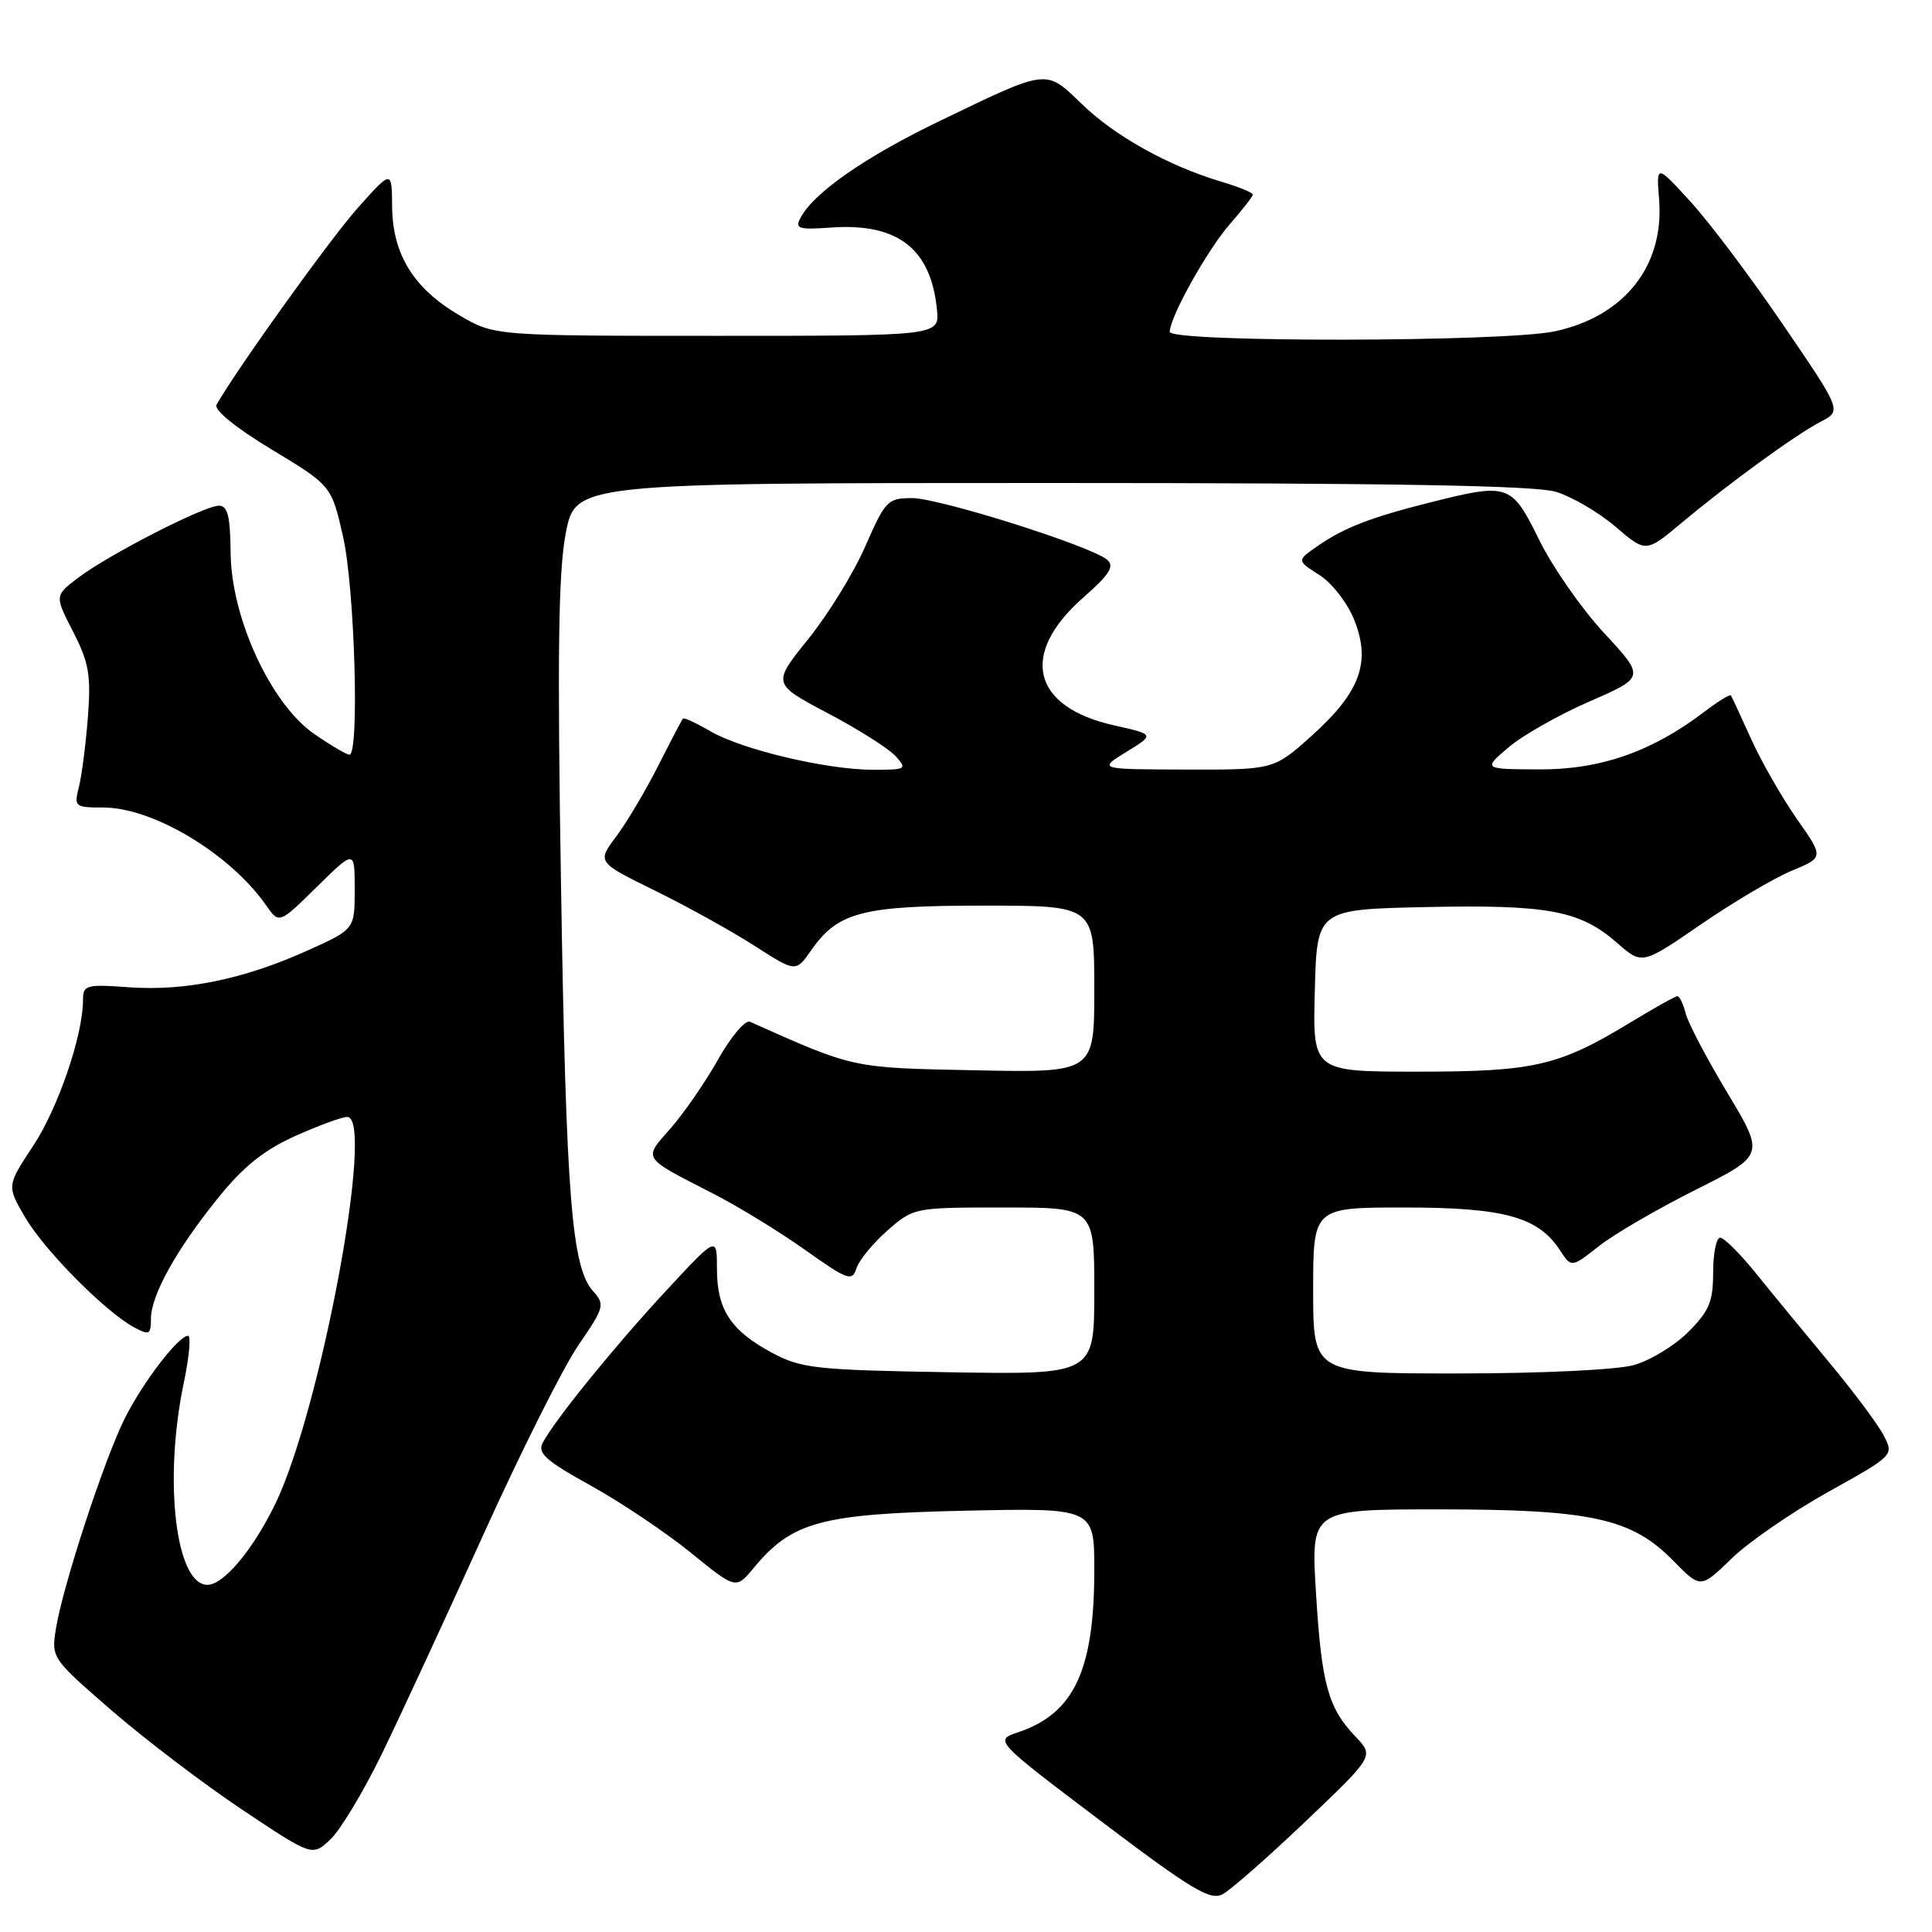 <?xml version="1.0" encoding="UTF-8" standalone="no"?>
<!DOCTYPE svg PUBLIC "-//W3C//DTD SVG 1.1//EN" "http://www.w3.org/Graphics/SVG/1.1/DTD/svg11.dtd" >
<svg xmlns="http://www.w3.org/2000/svg" xmlns:xlink="http://www.w3.org/1999/xlink" version="1.1" viewBox="0 0 256 256">
 <g >
 <path fill="currentColor"
d=" M 173.01 241.33 C 182.08 232.69 182.08 232.69 179.60 230.10 C 175.96 226.28 175.11 223.15 174.37 210.98 C 173.70 200.00 173.70 200.00 190.67 200.00 C 210.85 200.00 216.22 201.18 221.72 206.81 C 225.34 210.50 225.34 210.50 229.46 206.50 C 231.73 204.30 237.50 200.33 242.28 197.67 C 250.97 192.83 250.97 192.83 249.58 190.17 C 248.81 188.70 245.56 184.34 242.34 180.48 C 239.13 176.62 234.78 171.34 232.68 168.73 C 230.58 166.13 228.45 164.00 227.93 164.00 C 227.42 164.00 227.00 166.07 227.00 168.60 C 227.00 172.47 226.48 173.72 223.70 176.50 C 221.89 178.31 218.63 180.29 216.45 180.89 C 214.22 181.51 204.14 181.99 193.25 181.99 C 174.00 182.00 174.00 182.00 174.00 171.00 C 174.00 160.00 174.00 160.00 186.10 160.00 C 199.28 160.00 203.80 161.24 206.69 165.64 C 208.22 167.99 208.22 167.99 211.86 165.12 C 213.86 163.54 219.63 160.18 224.67 157.66 C 233.84 153.06 233.84 153.06 228.89 144.81 C 226.16 140.27 223.67 135.53 223.36 134.28 C 223.04 133.03 222.55 132.00 222.27 132.00 C 221.99 132.00 219.16 133.58 215.99 135.51 C 206.53 141.25 203.29 142.00 187.84 142.00 C 173.93 142.00 173.93 142.00 174.22 131.25 C 174.50 120.50 174.50 120.50 189.00 120.19 C 205.17 119.85 209.39 120.65 214.31 124.97 C 217.59 127.84 217.59 127.84 225.39 122.48 C 229.68 119.53 235.10 116.33 237.43 115.37 C 241.67 113.61 241.67 113.61 238.08 108.49 C 236.11 105.67 233.39 100.92 232.04 97.93 C 230.69 94.94 229.48 92.34 229.36 92.15 C 229.23 91.96 227.64 92.94 225.81 94.33 C 218.91 99.59 212.07 101.98 204.00 101.95 C 196.50 101.92 196.50 101.92 199.86 99.05 C 201.70 97.47 206.53 94.73 210.59 92.96 C 217.98 89.74 217.98 89.74 212.56 83.89 C 209.58 80.68 205.70 75.11 203.94 71.52 C 200.28 64.10 199.90 63.97 189.64 66.54 C 181.70 68.53 178.16 69.89 174.65 72.31 C 171.81 74.27 171.81 74.27 174.81 76.18 C 176.49 77.24 178.53 79.87 179.45 82.16 C 181.68 87.75 180.23 91.71 173.83 97.47 C 168.78 102.00 168.78 102.00 157.14 101.97 C 145.50 101.94 145.50 101.94 149.25 99.63 C 153.01 97.32 153.01 97.32 147.64 96.12 C 136.73 93.68 135.03 86.66 143.54 79.18 C 147.06 76.08 147.72 75.02 146.69 74.16 C 144.48 72.32 124.45 66.00 120.85 66.00 C 117.63 66.00 117.30 66.34 114.67 72.36 C 113.15 75.86 109.75 81.39 107.11 84.66 C 102.32 90.61 102.32 90.61 109.68 94.50 C 113.73 96.63 117.77 99.20 118.67 100.19 C 120.23 101.91 120.08 102.00 115.72 102.00 C 109.57 102.00 98.30 99.33 94.12 96.89 C 92.27 95.81 90.63 95.05 90.49 95.21 C 90.35 95.37 88.87 98.20 87.20 101.50 C 85.53 104.80 83.02 109.02 81.63 110.87 C 79.11 114.24 79.11 114.24 86.80 118.02 C 91.04 120.10 96.96 123.39 99.97 125.32 C 105.45 128.84 105.45 128.84 107.47 125.94 C 111.03 120.83 114.25 120.00 130.40 120.00 C 145.00 120.00 145.00 120.00 145.00 131.07 C 145.00 142.14 145.00 142.14 129.25 141.82 C 112.77 141.49 113.27 141.59 99.38 135.39 C 98.76 135.11 96.86 137.35 95.16 140.37 C 93.46 143.39 90.62 147.50 88.86 149.51 C 85.21 153.66 84.95 153.26 94.50 158.16 C 97.80 159.85 103.28 163.21 106.68 165.62 C 112.33 169.63 112.92 169.84 113.48 168.06 C 113.82 167.00 115.66 164.75 117.58 163.06 C 121.06 160.01 121.11 160.00 133.03 160.00 C 145.00 160.00 145.00 160.00 145.00 171.08 C 145.00 182.15 145.00 182.15 125.75 181.83 C 108.09 181.53 106.16 181.32 102.32 179.26 C 96.85 176.34 95.00 173.53 95.00 168.16 C 95.00 163.76 95.00 163.76 88.25 171.04 C 81.42 178.40 73.56 188.09 71.92 191.16 C 71.18 192.53 72.30 193.54 78.26 196.84 C 82.24 199.04 88.20 203.04 91.51 205.72 C 97.51 210.60 97.51 210.60 99.86 207.77 C 104.93 201.64 108.77 200.60 127.75 200.18 C 145.00 199.80 145.00 199.80 145.00 208.04 C 145.00 221.31 142.32 227.03 134.95 229.52 C 131.72 230.60 131.72 230.60 145.90 241.32 C 157.90 250.39 160.37 251.87 162.00 251.00 C 163.07 250.43 168.02 246.08 173.01 241.33 Z  M 50.55 232.50 C 52.96 227.55 59.00 214.50 63.98 203.50 C 68.95 192.50 74.65 181.13 76.65 178.23 C 80.06 173.26 80.18 172.85 78.61 171.12 C 75.75 167.96 75.01 158.75 74.34 117.49 C 73.84 86.99 73.98 75.88 74.95 70.74 C 76.23 64.00 76.23 64.00 139.25 64.00 C 184.18 64.00 203.38 64.33 206.14 65.16 C 208.27 65.80 211.83 67.88 214.05 69.78 C 218.09 73.24 218.09 73.24 222.80 69.30 C 229.15 63.99 237.89 57.63 241.27 55.87 C 244.04 54.42 244.04 54.42 236.27 43.03 C 232.00 36.76 226.47 29.41 223.98 26.70 C 219.47 21.77 219.47 21.77 219.84 26.43 C 220.54 35.23 215.25 41.92 206.03 43.90 C 199.33 45.34 155.00 45.39 155.00 43.97 C 155.00 42.02 160.00 33.07 163.00 29.65 C 164.65 27.77 166.00 26.03 166.00 25.78 C 166.00 25.52 164.09 24.74 161.75 24.05 C 154.78 21.96 147.76 18.05 143.36 13.80 C 138.50 9.11 139.00 9.05 124.50 16.04 C 114.70 20.76 107.87 25.50 106.09 28.83 C 105.30 30.30 105.77 30.46 110.15 30.15 C 118.95 29.53 123.36 32.95 124.15 41.02 C 124.50 44.50 124.50 44.50 95.00 44.50 C 65.50 44.50 65.50 44.50 60.84 41.76 C 54.80 38.21 52.01 33.69 51.96 27.38 C 51.92 22.50 51.92 22.50 47.45 27.50 C 43.85 31.52 31.61 48.56 28.69 53.62 C 28.30 54.30 31.20 56.66 35.98 59.55 C 43.92 64.35 43.92 64.35 45.46 71.12 C 47.00 77.91 47.65 100.00 46.30 100.00 C 45.92 100.00 43.82 98.76 41.63 97.25 C 35.90 93.29 30.63 81.88 30.56 73.25 C 30.51 68.39 30.17 67.00 29.00 67.01 C 27.05 67.01 14.40 73.49 10.37 76.55 C 7.23 78.92 7.23 78.92 9.69 83.71 C 11.78 87.79 12.07 89.46 11.65 95.00 C 11.37 98.58 10.84 102.74 10.46 104.25 C 9.79 106.90 9.91 107.00 13.69 107.00 C 20.29 107.00 30.51 113.14 35.27 119.97 C 36.99 122.43 36.99 122.43 42.00 117.50 C 47.00 112.58 47.00 112.58 47.00 117.85 C 47.00 123.13 47.00 123.13 40.75 125.95 C 32.35 129.74 24.53 131.35 17.13 130.82 C 11.43 130.40 11.00 130.52 11.00 132.48 C 11.00 137.17 7.71 146.81 4.40 151.82 C 0.89 157.14 0.89 157.14 3.36 161.35 C 5.93 165.73 14.00 173.86 17.81 175.90 C 19.77 176.95 20.00 176.83 20.00 174.77 C 20.00 171.64 23.32 165.65 28.86 158.78 C 32.24 154.58 34.97 152.39 39.11 150.53 C 42.21 149.14 45.32 148.00 46.01 148.00 C 49.74 148.00 42.45 187.08 36.43 199.37 C 33.47 205.42 29.62 210.00 27.49 210.00 C 23.27 210.00 21.65 196.14 24.35 183.25 C 25.07 179.81 25.33 177.00 24.92 177.00 C 23.65 177.00 19.00 183.06 16.56 187.89 C 13.85 193.26 8.32 210.14 7.41 215.81 C 6.79 219.69 6.85 219.76 14.86 226.70 C 19.30 230.54 27.09 236.46 32.16 239.84 C 41.38 245.99 41.38 245.99 43.77 243.74 C 45.09 242.51 48.13 237.45 50.55 232.50 Z "/>
</g>
</svg>